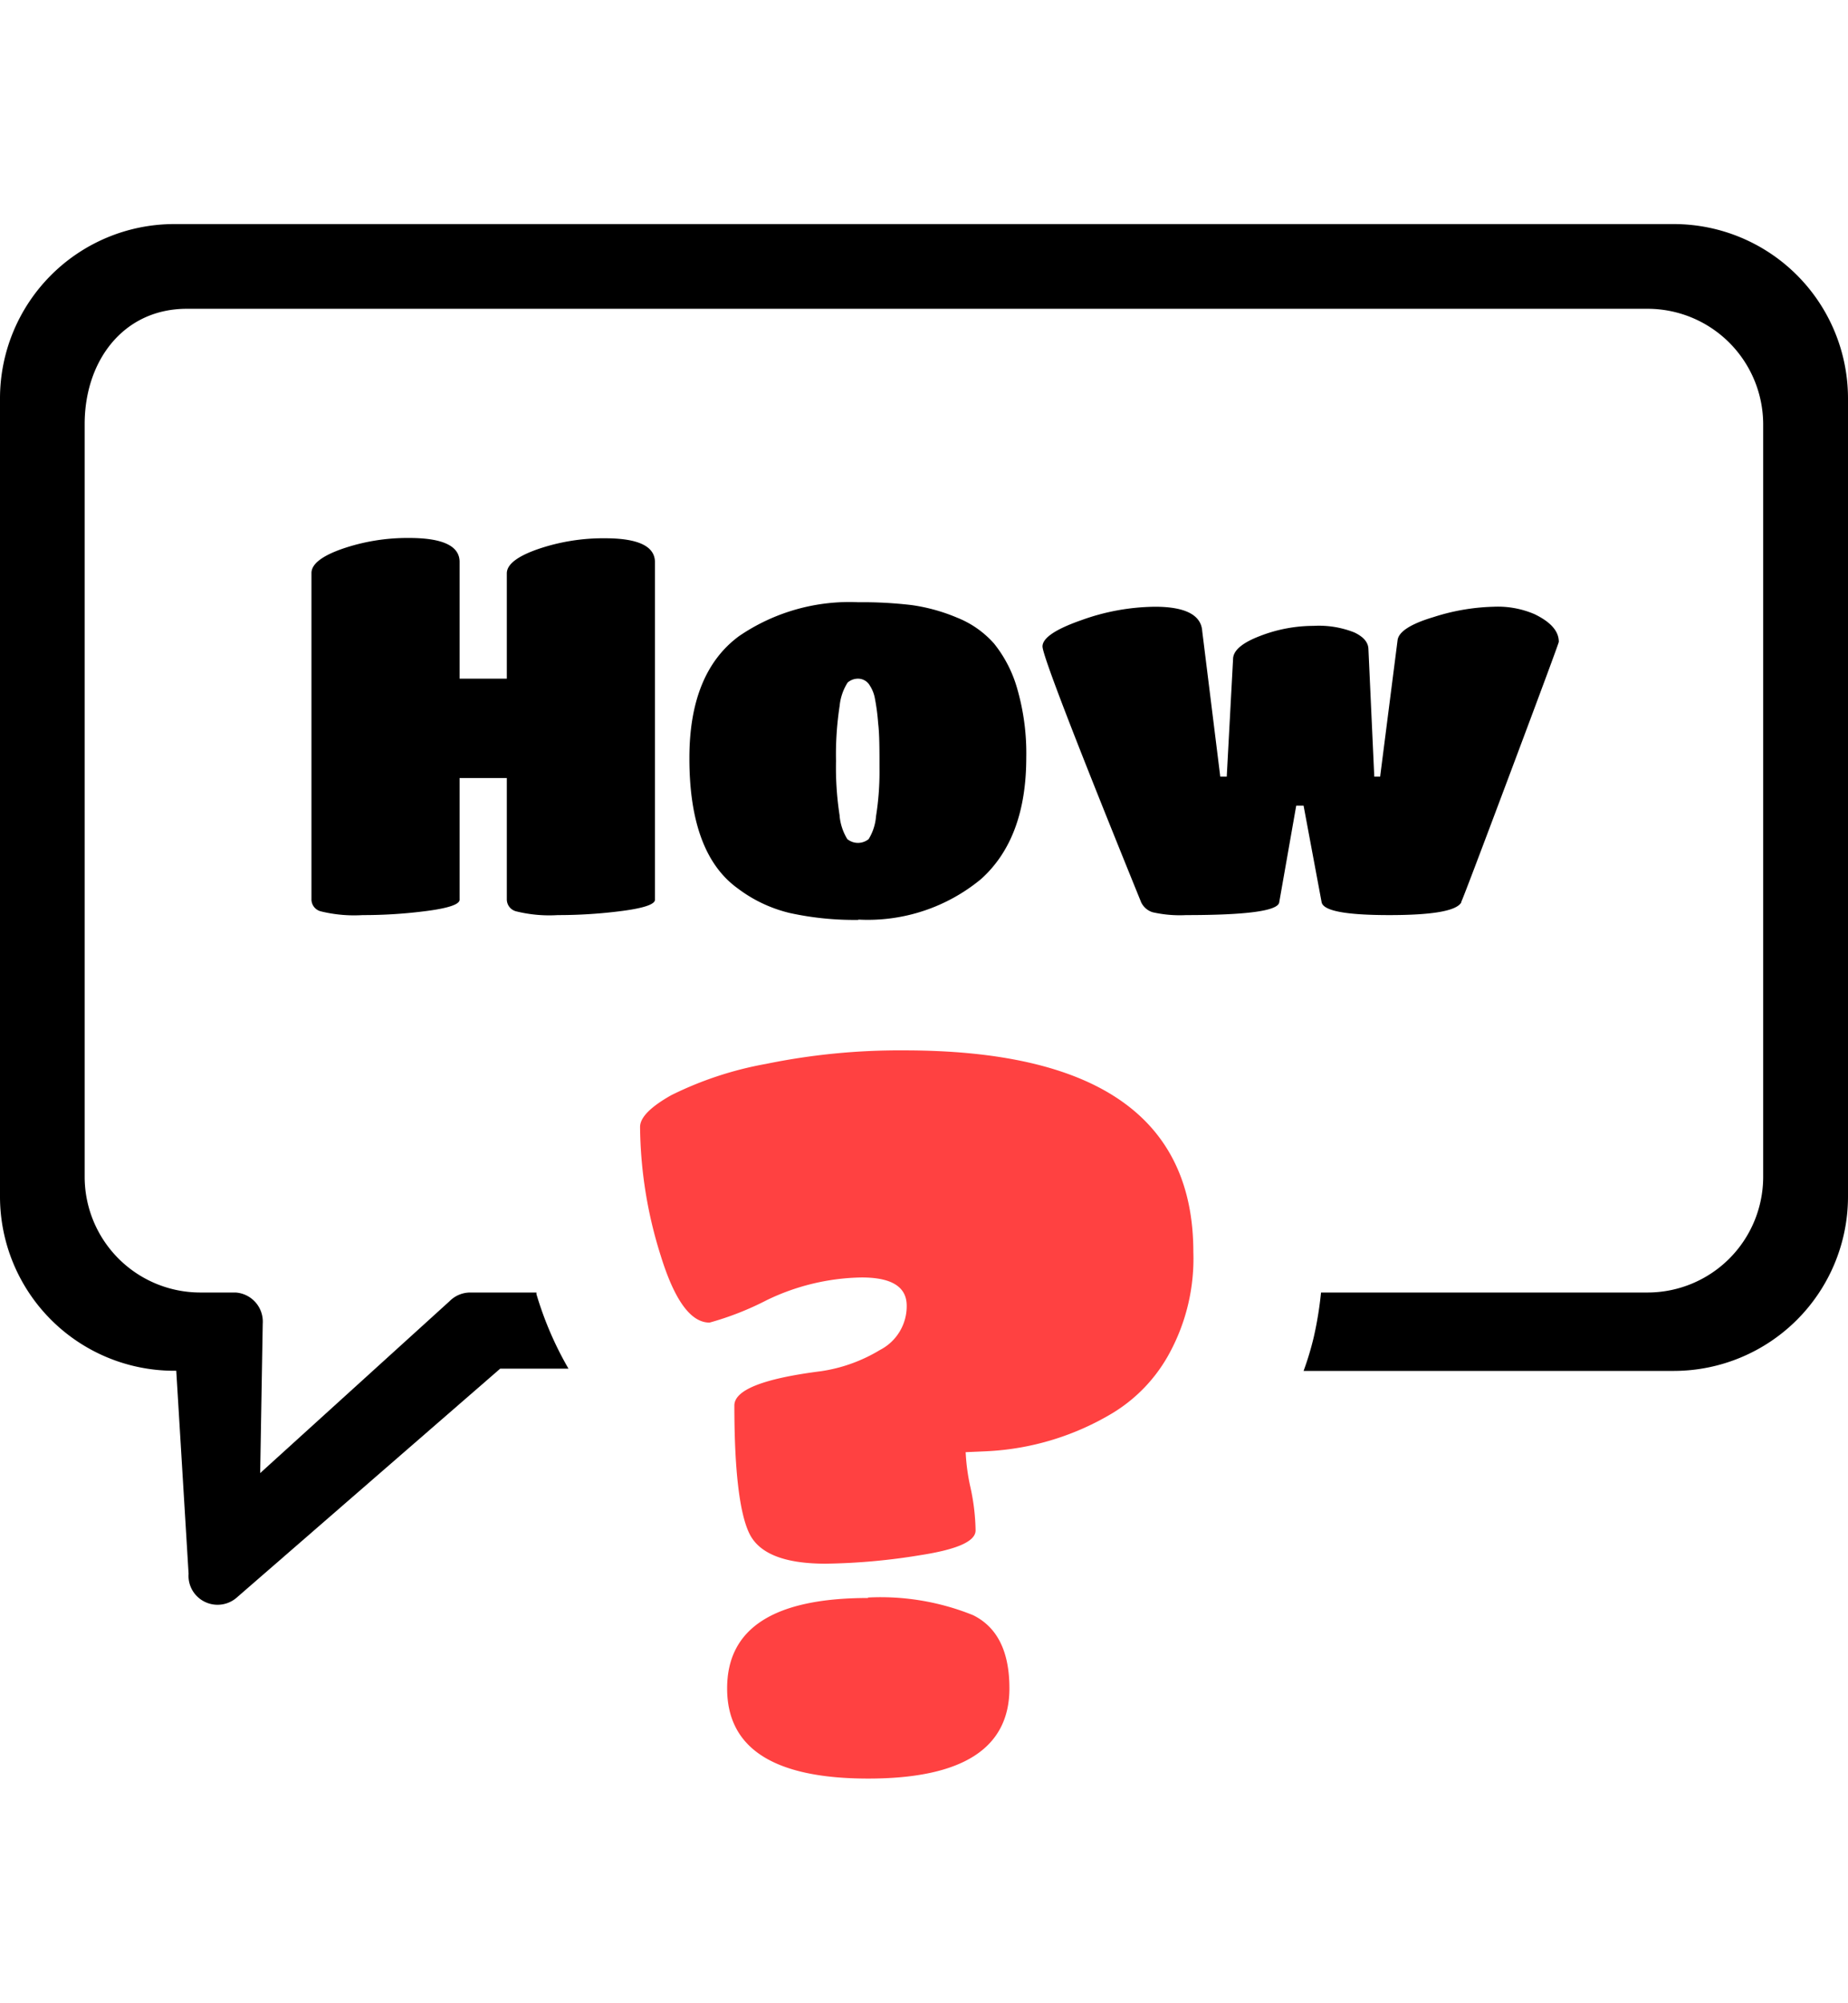<svg width="96" height="104" id="Layer_1" data-name="Layer 1" xmlns="http://www.w3.org/2000/svg" viewBox="0 0 122.88 103.34"><defs><style>.cls-1{fill-rule:evenodd;}.cls-2{fill:#ff4141;}</style></defs><title>how</title><path class="cls-1" d="M11.56,0h99.76a11.59,11.59,0,0,1,11.56,11.56V64.65a11.59,11.59,0,0,1-11.56,11.56l-24.64,0a19.6,19.6,0,0,0,.68-2.26h0A24.15,24.15,0,0,0,87.84,71h21.74a7.69,7.69,0,0,0,7.66-7.66V13.29a7.69,7.69,0,0,0-7.66-7.66H12.42c-4.21,0-6.79,3.45-6.79,7.66V63.35A7.69,7.69,0,0,0,13.29,71h2.37a1.94,1.94,0,0,1,1.81,2.07L17.3,83,29.89,71.58A1.94,1.94,0,0,1,31.26,71h4.41l0,.11a22.74,22.74,0,0,0,2.13,4.95H33.26L15.71,91.3A1.94,1.94,0,0,1,13,91.08a1.91,1.91,0,0,1-.46-1.39L11.72,76.2h-.16A11.58,11.58,0,0,1,0,64.65V11.56A11.59,11.59,0,0,1,11.56,0Zm19,44.9c0,.3-.71.55-2.14.74a32.35,32.35,0,0,1-4.3.28,9.29,9.29,0,0,1-2.79-.25.82.82,0,0,1-.62-.77V23.19c0-.59.68-1.13,2.05-1.61a13.31,13.31,0,0,1,4.45-.72c2.23,0,3.35.53,3.35,1.59v7.76H33.7v-7c0-.59.69-1.13,2.07-1.61a13.41,13.41,0,0,1,4.46-.72c2.21,0,3.32.53,3.32,1.59V44.9c0,.3-.72.55-2.15.74a32.83,32.83,0,0,1-4.31.28,9.17,9.17,0,0,1-2.77-.25.82.82,0,0,1-.62-.77V36.81H30.56V44.9Zm26.51,1.34a20.09,20.09,0,0,1-4.56-.46,9.3,9.3,0,0,1-3.45-1.63q-3.23-2.32-3.22-8.68c0-3.76,1.1-6.46,3.29-8.08a13,13,0,0,1,7.94-2.26,27.76,27.76,0,0,1,3.56.19,12.08,12.08,0,0,1,3,.83,6.46,6.46,0,0,1,2.47,1.73,8.45,8.45,0,0,1,1.54,3,15.44,15.44,0,0,1,.6,4.57q0,5.37-3,8.07a11.81,11.81,0,0,1-8.15,2.7Zm-1.24-6.89a3.59,3.59,0,0,0,.51,1.52,1.13,1.13,0,0,0,1.42,0,3.39,3.39,0,0,0,.49-1.52,18.66,18.66,0,0,0,.23-3.19c0-1.28,0-2.27-.09-3a13.75,13.75,0,0,0-.21-1.61,2.34,2.34,0,0,0-.34-.88.9.9,0,0,0-.75-.46,1.05,1.05,0,0,0-.73.26,3.53,3.53,0,0,0-.53,1.55,21.27,21.27,0,0,0-.24,3.66,20.8,20.8,0,0,0,.24,3.63Zm41.34,5.72c-.31.57-1.9.85-4.79.85s-4.38-.28-4.5-.85l-1.2-6.42h-.49l-1.13,6.42q-.11.85-6.18.85a8.2,8.2,0,0,1-2.24-.19,1.26,1.26,0,0,1-.76-.66q-6.55-16.12-6.56-17c0-.56.85-1.14,2.56-1.74a14.76,14.76,0,0,1,4.92-.9c2,0,3.07.54,3.14,1.62l1.2,9.67h.43l.42-7.8c0-.59.62-1.1,1.8-1.55a9.89,9.89,0,0,1,3.56-.67,6.37,6.37,0,0,1,2.71.44q.9.43.93,1.08l.39,8.5h.39l1.16-9.07c.07-.56.87-1.08,2.38-1.53a14.11,14.11,0,0,1,4-.69,6.18,6.18,0,0,1,2.72.49c1.08.52,1.62,1.13,1.62,1.84q0,.11-3.19,8.61t-3.3,8.68Z"/><path class="cls-2" d="M47.18,73c-1.25,0-2.33-1.48-3.25-4.46A29.11,29.11,0,0,1,42.56,60c0-.63.69-1.33,2.07-2.11a23.43,23.43,0,0,1,6.3-2.08,44.14,44.14,0,0,1,9.19-.9q19.23,0,19.23,13.4A13.16,13.16,0,0,1,77.78,75,10.47,10.47,0,0,1,74,79a17.92,17.92,0,0,1-8.24,2.54l-1.55.07A13.6,13.6,0,0,0,64.54,84a14.22,14.22,0,0,1,.33,2.81c0,.72-1.21,1.26-3.65,1.64a41.73,41.73,0,0,1-6.33.57c-2.73,0-4.41-.67-5.06-2s-1-4.17-1-8.51q0-1.55,5.76-2.28a10.52,10.52,0,0,0,3.92-1.41,3.27,3.27,0,0,0,1.78-2.94c0-1.26-1-1.88-3-1.88A15,15,0,0,0,51,71.5,19.78,19.78,0,0,1,47.18,73ZM57.7,91.27a16.41,16.41,0,0,1,7,1.17q2.42,1.19,2.42,4.86,0,6-9.39,6t-9.38-6q0-6,9.38-6Z"/></svg>